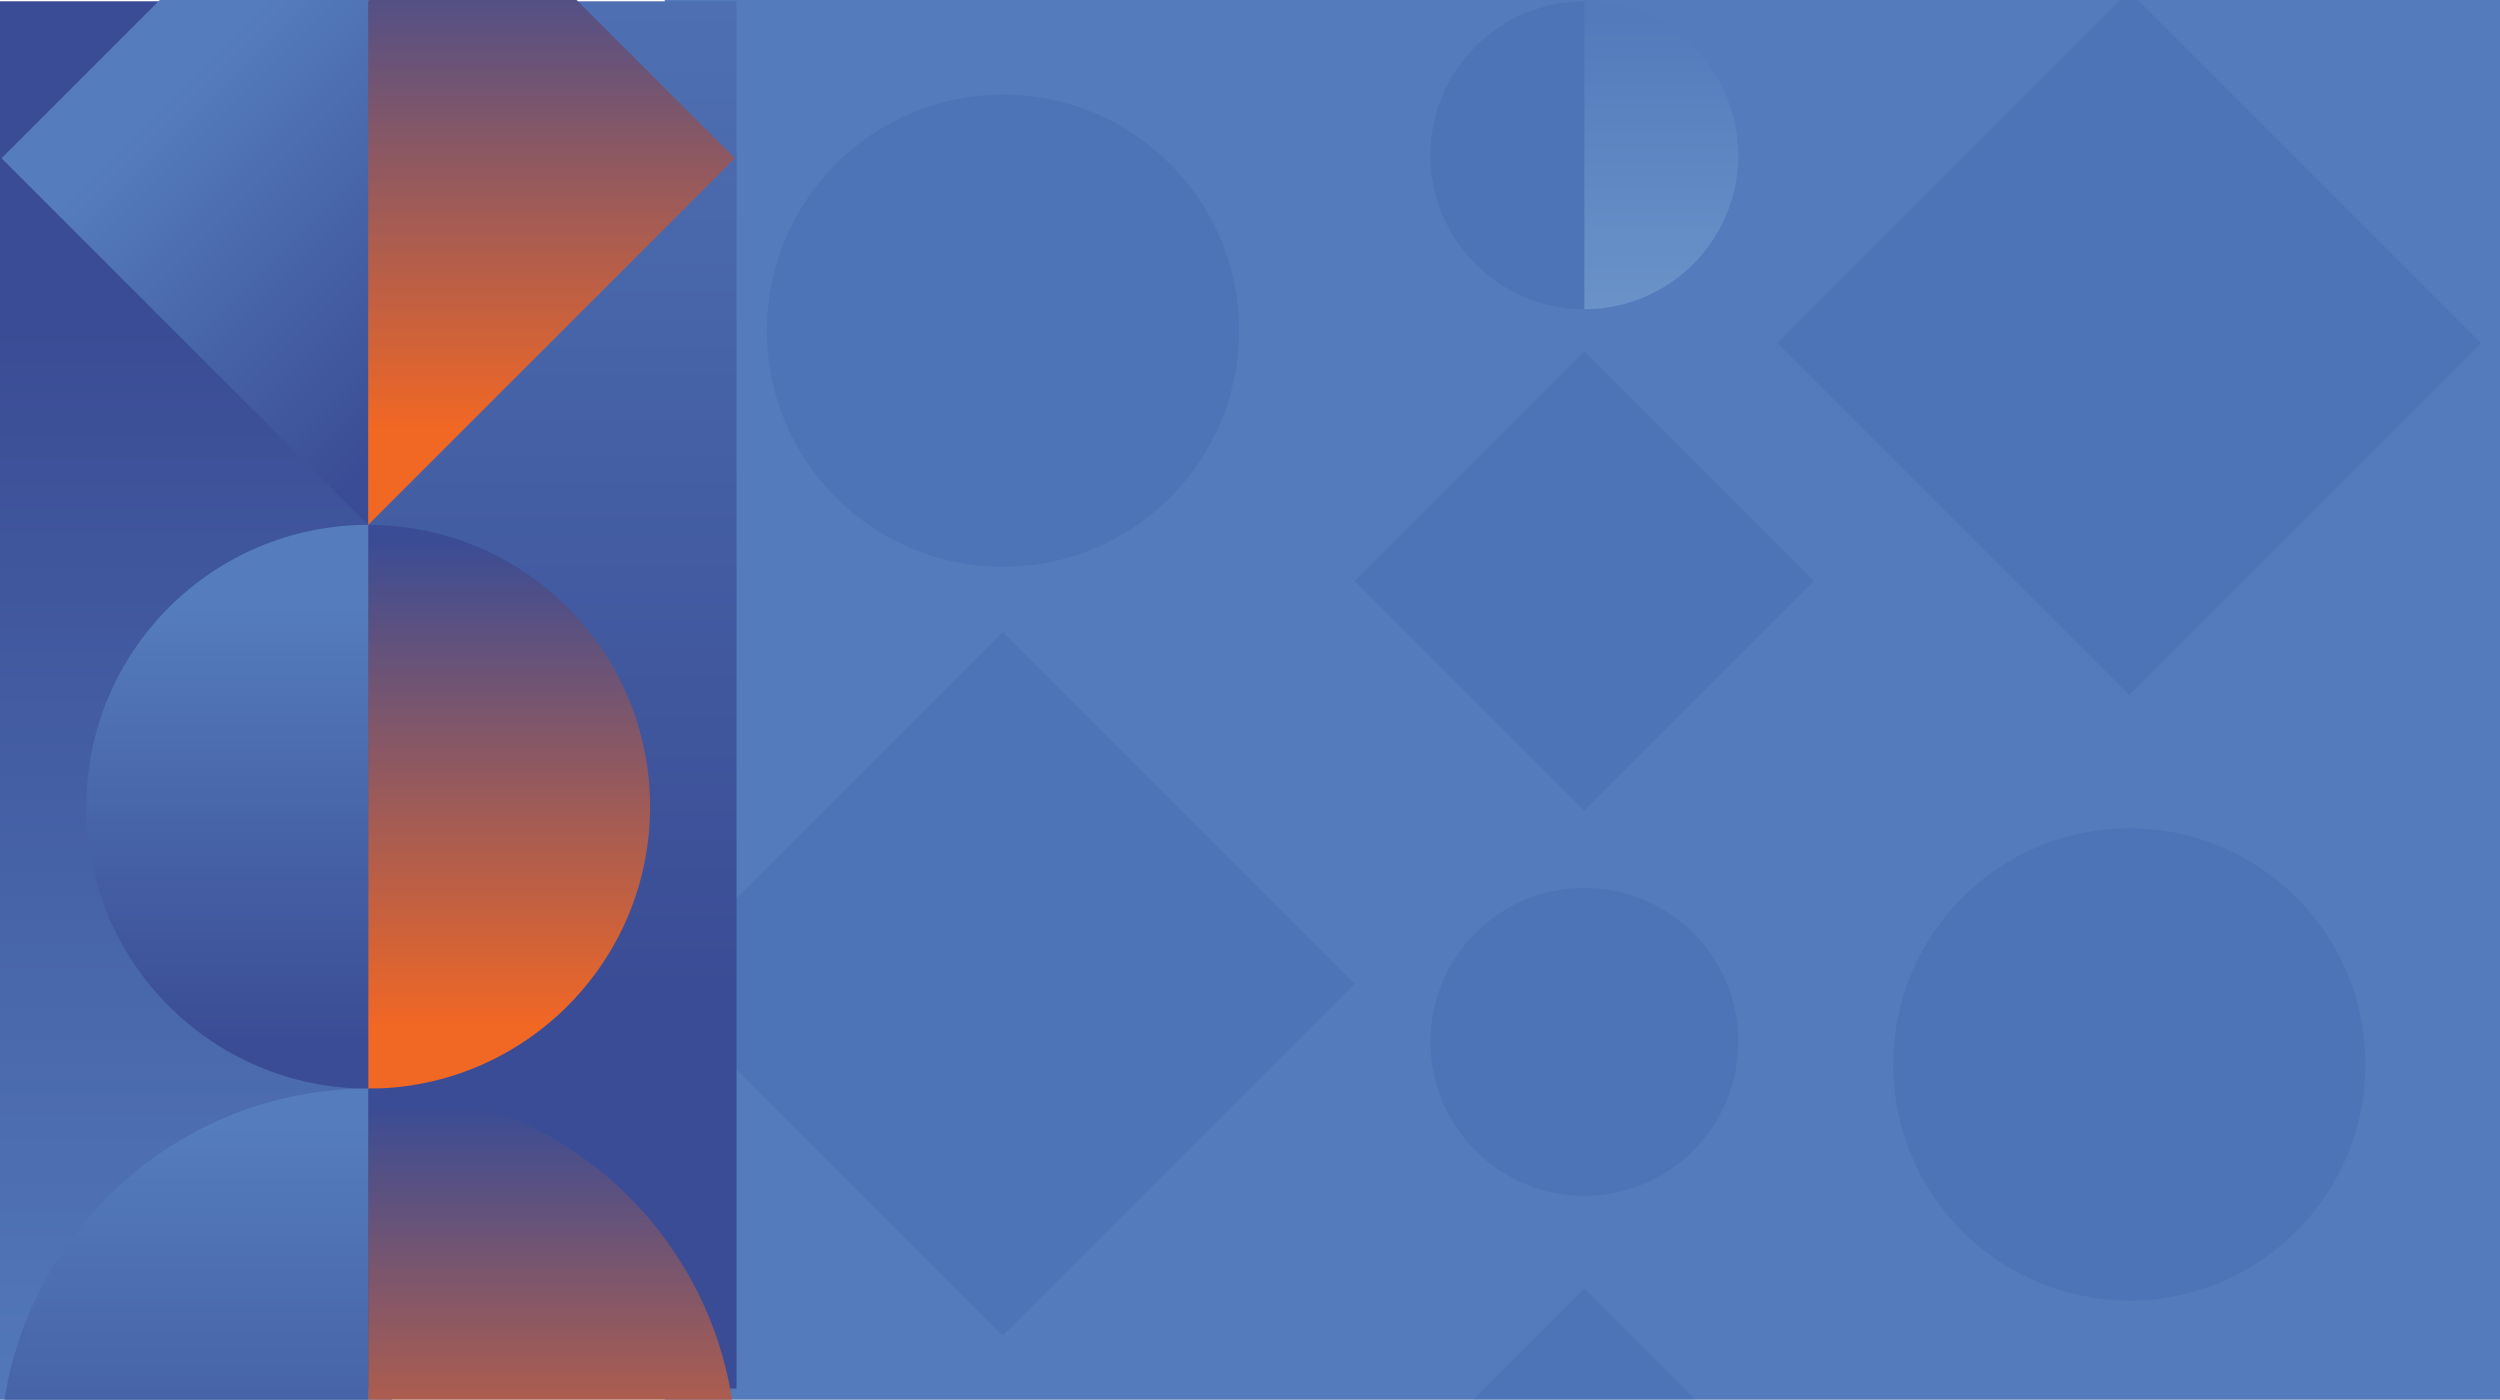 <?xml version="1.0" encoding="utf-8"?>
<!-- Generator: Adobe Illustrator 19.2.0, SVG Export Plug-In . SVG Version: 6.00 Build 0)  -->
<svg version="1.1" id="Layer_1" xmlns="http://www.w3.org/2000/svg" xmlns:xlink="http://www.w3.org/1999/xlink" x="0px" y="0px"
	 viewBox="0 0 1929 1080" style="enable-background:new 0 0 1929 1080;" xml:space="preserve">
<style type="text/css">
	.st0{fill:#547CBC;}
	.st1{opacity:0.11;fill:#0D3F8E;enable-background:new    ;}
	.st2{fill:url(#SVGID_1_);}
	.st3{fill:url(#SVGID_2_);}
	.st4{fill:url(#SVGID_3_);}
	.st5{fill:url(#SVGID_4_);}
	.st6{fill:url(#SVGID_5_);}
	.st7{fill:url(#SVGID_6_);}
	.st8{fill:url(#SVGID_7_);}
	.st9{fill:url(#SVGID_8_);}
	.st10{opacity:0.8;fill:url(#SVGID_9_);}
</style>
<rect x="512.9" y="-0.2" class="st0" width="1419.2" height="1081.6"/>
<circle class="st1" cx="773.9" cy="255.2" r="182.2"/>
<rect x="581.9" y="567.1" transform="matrix(0.707 -0.707 0.707 0.707 -310.106 769.557)" class="st1" width="384" height="384"/>
<linearGradient id="SVGID_1_" gradientUnits="userSpaceOnUse" x1="2237" y1="-1048.009" x2="2237" y2="-132.122" gradientTransform="matrix(-1 0 0 1 2388.3 1300)">
	<stop  offset="0" style="stop-color:#3A4C95"/>
	<stop  offset="1" style="stop-color:#557DBD"/>
</linearGradient>
<rect y="1" class="st2" width="302.6" height="1080.4"/>
<linearGradient id="SVGID_2_" gradientUnits="userSpaceOnUse" x1="1962.1" y1="763.842" x2="1962.1" y2="-271.301" gradientTransform="matrix(-1 0 0 1 2388.3 0)">
	<stop  offset="0" style="stop-color:#3A4C95"/>
	<stop  offset="1" style="stop-color:#557DBD"/>
</linearGradient>
<rect x="284.1" y="1" class="st3" width="284.2" height="1070.4"/>
<linearGradient id="SVGID_3_" gradientUnits="userSpaceOnUse" x1="1995.5" y1="416.49" x2="1995.5" y2="791.119" gradientTransform="matrix(-1 0 0 1 2388.35 0)">
	<stop  offset="0" style="stop-color:#3A4C95"/>
	<stop  offset="1" style="stop-color:#F16724"/>
</linearGradient>
<path class="st4" d="M284.1,405c120.1,0,217.5,97.4,217.5,217.5S404.1,840,284.1,840"/>
<linearGradient id="SVGID_4_" gradientUnits="userSpaceOnUse" x1="2213" y1="804.646" x2="2213" y2="464.226" gradientTransform="matrix(-1 0 0 1 2388.35 0)">
	<stop  offset="0" style="stop-color:#3A4C95"/>
	<stop  offset="1" style="stop-color:#557DBD"/>
</linearGradient>
<path class="st5" d="M284.1,405C164,405,66.6,502.4,66.6,622.5S164,840,284.1,840"/>
<linearGradient id="SVGID_5_" gradientUnits="userSpaceOnUse" x1="1488.118" y1="-464.926" x2="1488.118" y2="-777.94" gradientTransform="matrix(-0.707 0.707 0.707 0.707 1745.048 -444.498)">
	<stop  offset="0" style="stop-color:#3A4C95"/>
	<stop  offset="1" style="stop-color:#557DBD"/>
</linearGradient>
<polyline class="st6" points="284.1,-6.9 123.3,0 1.2,122.1 284.1,405 "/>
<linearGradient id="SVGID_6_" gradientUnits="userSpaceOnUse" x1="425.55" y1="-53.511" x2="425.55" y2="330.708">
	<stop  offset="0" style="stop-color:#3A4C95"/>
	<stop  offset="1" style="stop-color:#F16724"/>
</linearGradient>
<polyline class="st7" points="284.1,-6.9 444.9,0 567,122.1 284.1,405 "/>
<circle class="st1" cx="1222.5" cy="119.8" r="118.8"/>
<rect x="1097.3" y="323.1" transform="matrix(0.707 -0.707 0.707 0.707 41.063 995.732)" class="st1" width="250.4" height="250.4"/>
<circle class="st1" cx="1222.5" cy="803.9" r="118.8"/>
<polyline class="st1" points="1128.9,1087.9 1222.5,994.3 1317.9,1089.7 "/>
<circle class="st1" cx="1643" cy="821.3" r="182.2"/>
<rect x="1451" y="72.6" transform="matrix(0.707 -0.707 0.707 0.707 294.118 1239.257)" class="st1" width="384" height="384"/>
<linearGradient id="SVGID_7_" gradientUnits="userSpaceOnUse" x1="425.6" y1="854.307" x2="425.6" y2="1214.069">
	<stop  offset="0" style="stop-color:#3A4C95"/>
	<stop  offset="1" style="stop-color:#F16724"/>
</linearGradient>
<path class="st8" d="M567,1097.1C553.3,952.8,432,840,284.2,840v257.1H567z"/>
<linearGradient id="SVGID_8_" gradientUnits="userSpaceOnUse" x1="142.7" y1="1274.114" x2="142.7" y2="864.543">
	<stop  offset="0" style="stop-color:#3A4C95"/>
	<stop  offset="1" style="stop-color:#557DBD"/>
</linearGradient>
<path class="st9" d="M284.1,1097.1V840C136.4,840,15,952.9,1.3,1097.1H284.1z"/>
<linearGradient id="SVGID_9_" gradientUnits="userSpaceOnUse" x1="1281.9" y1="817" x2="1281.9" y2="1066.017" gradientTransform="matrix(1 0 0 -1 0 1080)">
	<stop  offset="0" style="stop-color:#759ED0"/>
	<stop  offset="1" style="stop-color:#557DBD"/>
</linearGradient>
<path class="st10" d="M1222.5,1c65.6,0,118.8,53.2,118.8,118.8s-53.2,118.8-118.8,118.8"/>
</svg>
